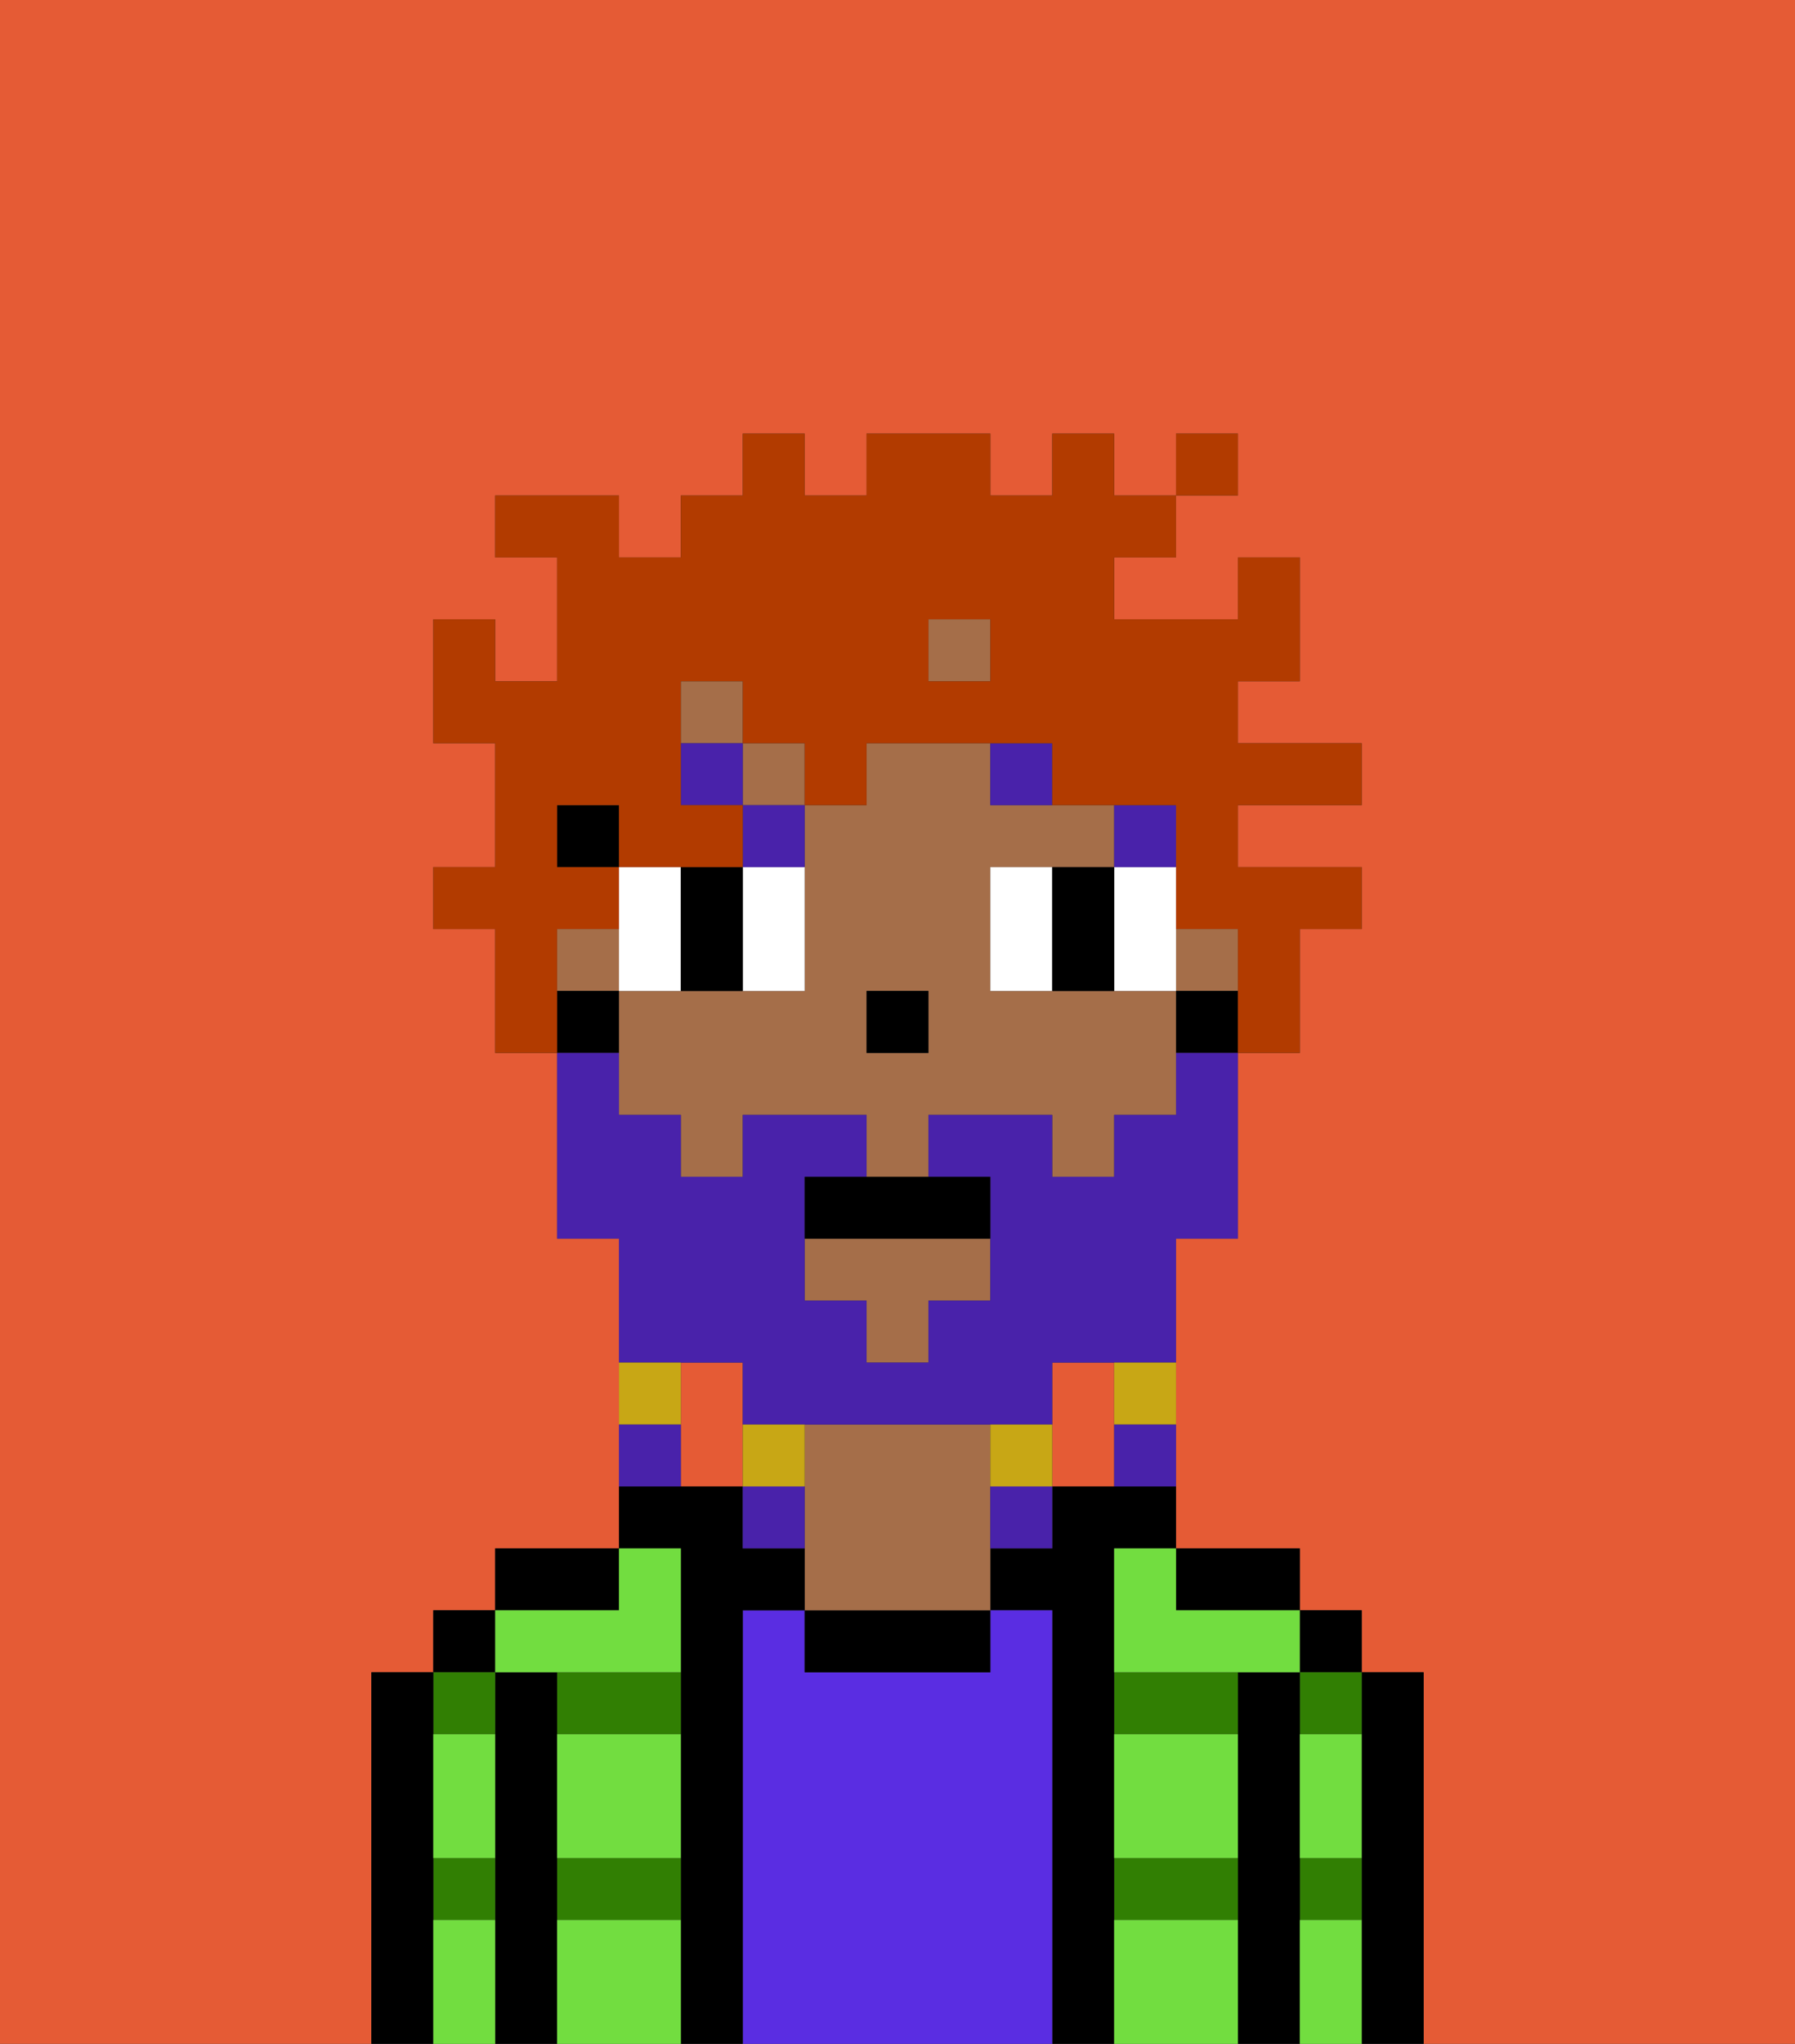 <svg xmlns="http://www.w3.org/2000/svg" viewBox="0 0 29 33"><rect x="0" y="0" width="29" height="33" fill="#333333" stroke="none"/><defs><style>polygon,rect,path{shape-rendering:crispedges;}.na266-1{fill:#e55b35;}.na266-2{fill:#000000;}.na266-3{fill:#317f03;}.na266-4{fill:#5a2de2;}.na266-5{fill:#a56e49;}.na266-6{fill:#72dd40;}.na266-7{fill:#ffffff;}.na266-8{fill:#4922aa;}.na266-9{fill:#4922aa;}.na266-10{fill:#c8a715;}.na266-11{fill:#b23b00;}</style></defs><path class="na266-1" d="M18,22H17v2h1V22Z"/><path class="na266-1" d="M12,22H11v2h1V22Z"/><path class="na266-1" d="M0,33H6V27H7V26H8V25h2V20H9V17H8V15H7V14H8V12H7V10H8v1H9V9H8V8h2V9h1V8h1V7h1V8h1V7h2V8h1V7h1V8h1V7h1V8H19V9H18v1h2V9h1v2H20v1h2v1H20v1h2v1H21v2H20v3H19v5h2v1h1v1h1v6h6V0H0Z"/><path class="na266-2" d="M23,27H22v6h1V27Z"/><rect class="na266-2" x="21" y="26" width="1" height="1"/><path class="na266-3" d="M21,31h1V30H21Z"/><path class="na266-3" d="M21,28h1V27H21Z"/><path class="na266-2" d="M21,30V27H20v6h1V30Z"/><path class="na266-3" d="M18,31h2V30H18Z"/><path class="na266-3" d="M18,28h2V27H18Z"/><path class="na266-2" d="M20,26h1V25H19v1Z"/><path class="na266-2" d="M18,30V25h1V24H17v1H16v1h1v7h1V30Z"/><path class="na266-4" d="M17,26H16v1H13V26H12v7h5V26Z"/><path class="na266-2" d="M13,26v1h3V26H13Z"/><path class="na266-5" d="M16,23H13v3h3V23Z"/><path class="na266-2" d="M12,26h1V25H12V24H10v1h1v8h1V26Z"/><path class="na266-3" d="M9,31h2V30H9Z"/><path class="na266-3" d="M9,28h2V27H9Z"/><path class="na266-2" d="M10,25H8v1h2Z"/><path class="na266-2" d="M9,30V27H8v6H9V30Z"/><rect class="na266-2" x="7" y="26" width="1" height="1"/><path class="na266-3" d="M7,31H8V30H7Z"/><path class="na266-3" d="M8,28V27H7v1Z"/><path class="na266-2" d="M7,30V27H6v6H7V30Z"/><path class="na266-6" d="M9,31v2h2V31Z"/><path class="na266-6" d="M18,31v2h2V31Z"/><path class="na266-6" d="M18,29v1h2V28H18Z"/><path class="na266-6" d="M9,29v1h2V28H9Z"/><path class="na266-6" d="M18,26v1h3V26H19V25H18Z"/><path class="na266-6" d="M9,27h2V25H10v1H8v1Z"/><path class="na266-6" d="M7,29v1H8V28H7Z"/><path class="na266-6" d="M7,31v2H8V31Z"/><path class="na266-6" d="M21,31v2h1V31Z"/><path class="na266-6" d="M21,29v1h1V28H21Z"/><rect class="na266-5" x="12" y="12" width="1" height="1"/><path class="na266-5" d="M18,16H16V14h2V13H16V12H14v1H13v3H10v2h1v1h1V18h2v1h1V18h2v1h1V18h1V16Zm-3,1H14V16h1Z"/><rect class="na266-5" x="11" y="11" width="1" height="1"/><polygon class="na266-5" points="13 21 14 21 14 22 15 22 15 21 16 21 16 20 13 20 13 21"/><rect class="na266-5" x="9" y="15" width="1" height="1"/><rect class="na266-5" x="15" y="10" width="1" height="1"/><rect class="na266-5" x="19" y="15" width="1" height="1"/><path class="na266-2" d="M19,16v1h1V16Z"/><rect class="na266-2" x="9" y="13" width="1" height="1"/><path class="na266-2" d="M10,16H9v1h1Z"/><rect class="na266-2" x="14" y="16" width="1" height="1"/><path class="na266-7" d="M11,15V14H10v2h1Z"/><path class="na266-7" d="M13,16V14H12v2Z"/><path class="na266-7" d="M16,14v2h1V14Z"/><path class="na266-7" d="M18,15v1h1V14H18Z"/><path class="na266-2" d="M11,16h1V14H11v2Z"/><path class="na266-2" d="M18,14H17v2h1V14Z"/><rect class="na266-8" x="18" y="13" width="1" height="1"/><path class="na266-8" d="M17,13V12H16v1Z"/><path class="na266-8" d="M13,13H12v1h1Z"/><rect class="na266-8" x="11" y="12" width="1" height="1"/><path class="na266-9" d="M12,22v1h5V22h2V20h1V17H19v1H18v1H17V18H15v1h1v2H15v1H14V21H13V19h1V18H12v1H11V18H10V17H9v3h1v2h2Z"/><path class="na266-10" d="M18,23h1V22H18Z"/><path class="na266-9" d="M18,24h1V23H18Z"/><path class="na266-10" d="M16,23v1h1V23Z"/><path class="na266-9" d="M16,25h1V24H16Z"/><path class="na266-10" d="M13,23H12v1h1Z"/><path class="na266-9" d="M12,24v1h1V24Z"/><path class="na266-10" d="M11,22H10v1h1Z"/><path class="na266-9" d="M11,23H10v1h1Z"/><path class="na266-2" d="M13,19v1h3V19H13Z"/><path class="na266-11" d="M9,15h1V14H9V13h1v1h2V13H11V11h1v1h1v1h1V12h3v1h2v2h1v2h1V15h1V14H20V13h2V12H20V11h1V9H20v1H18V9h1V8H18V7H17V8H16V7H14V8H13V7H12V8H11V9H10V8H8V9H9v2H8V10H7v2H8v2H7v1H8v2H9V15Zm6-5h1v1H15Z"/><rect class="na266-11" x="19" y="7" width="1" height="1"/></svg>